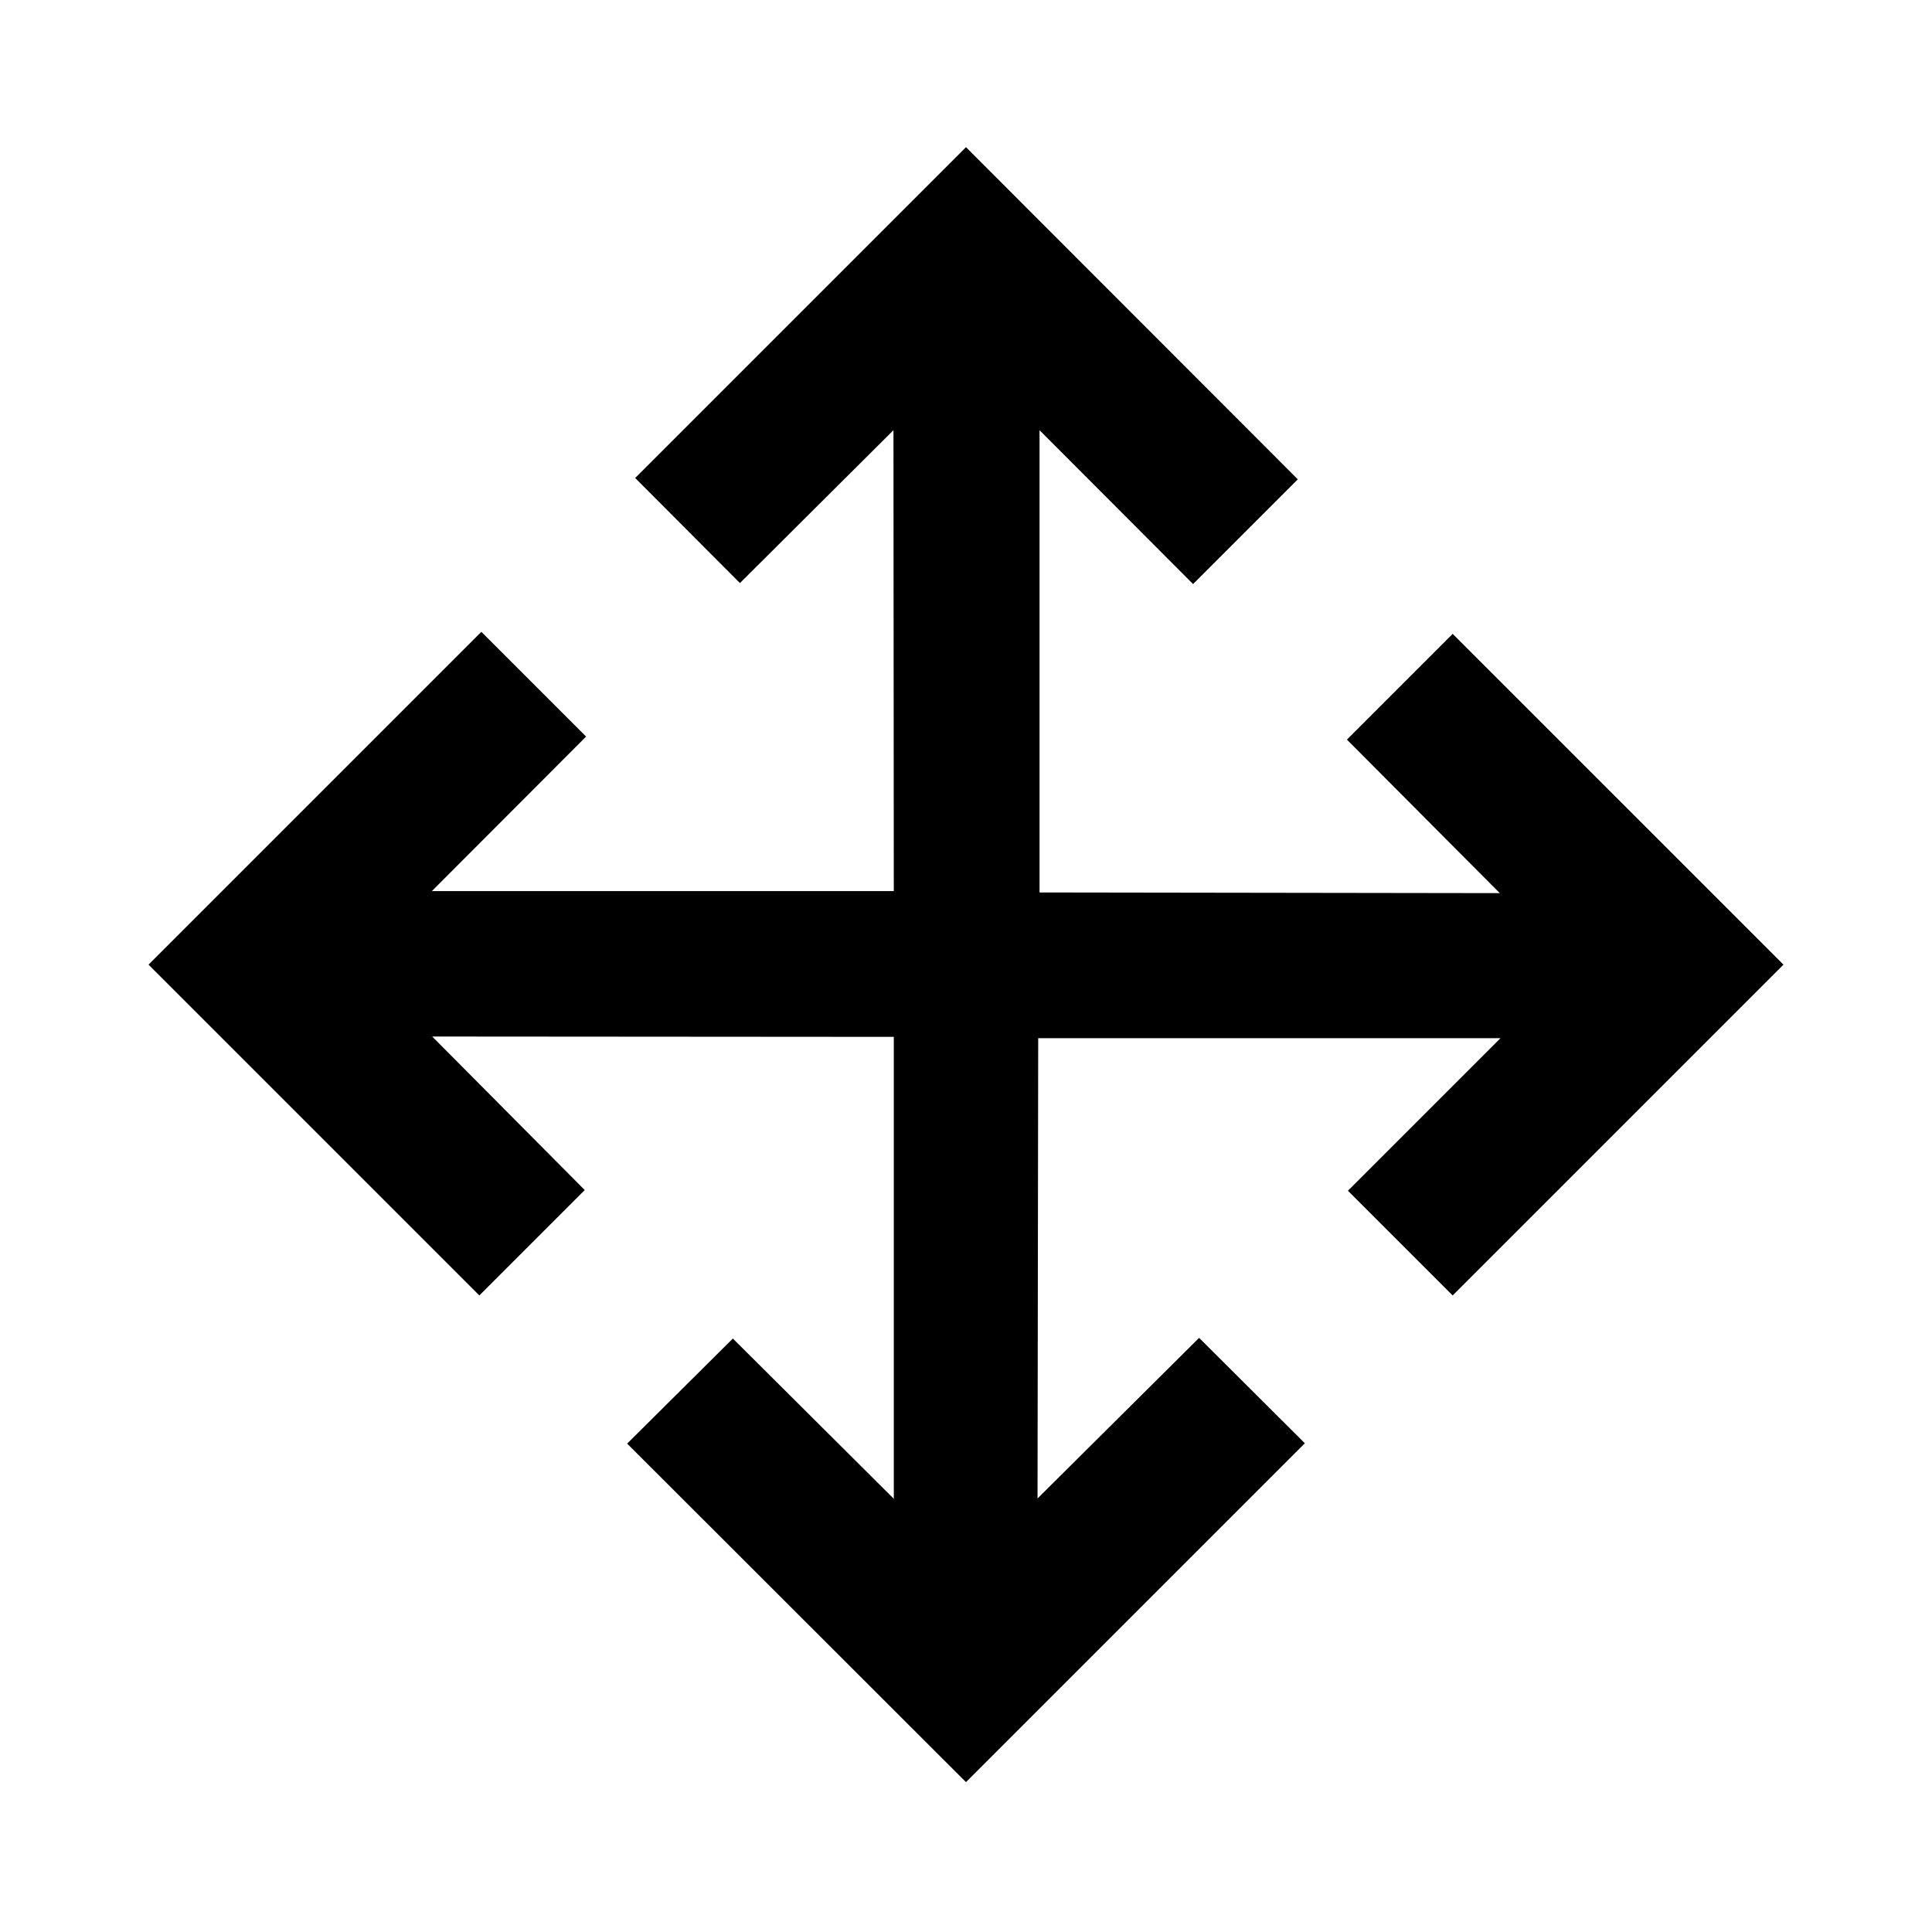 <svg xmlns="http://www.w3.org/2000/svg" height="40" viewBox="0 96 960 960" width="40"><path d="m480 981.529-168.377-168.21 52.544-52.21 79.956 79.631V611.21l-229.363-.167 75.797 76.29-52.376 52.377L73.804 575.333l165.377-165.376L291.224 462l-76.63 76.79h229.529l-.166-229.023-76.29 75.957-52.044-52.21L480 169.137l164.877 165.044-52.044 52.043-76.29-76.457v229.69l228.69.333-75.957-76.29 52.543-52.543 164.377 164.376L721.819 739.71l-52.043-52.043 75.79-75.79H515.877l-.334 228.696 80.29-79.797 52.544 52.376L480 981.529Z"/></svg>
